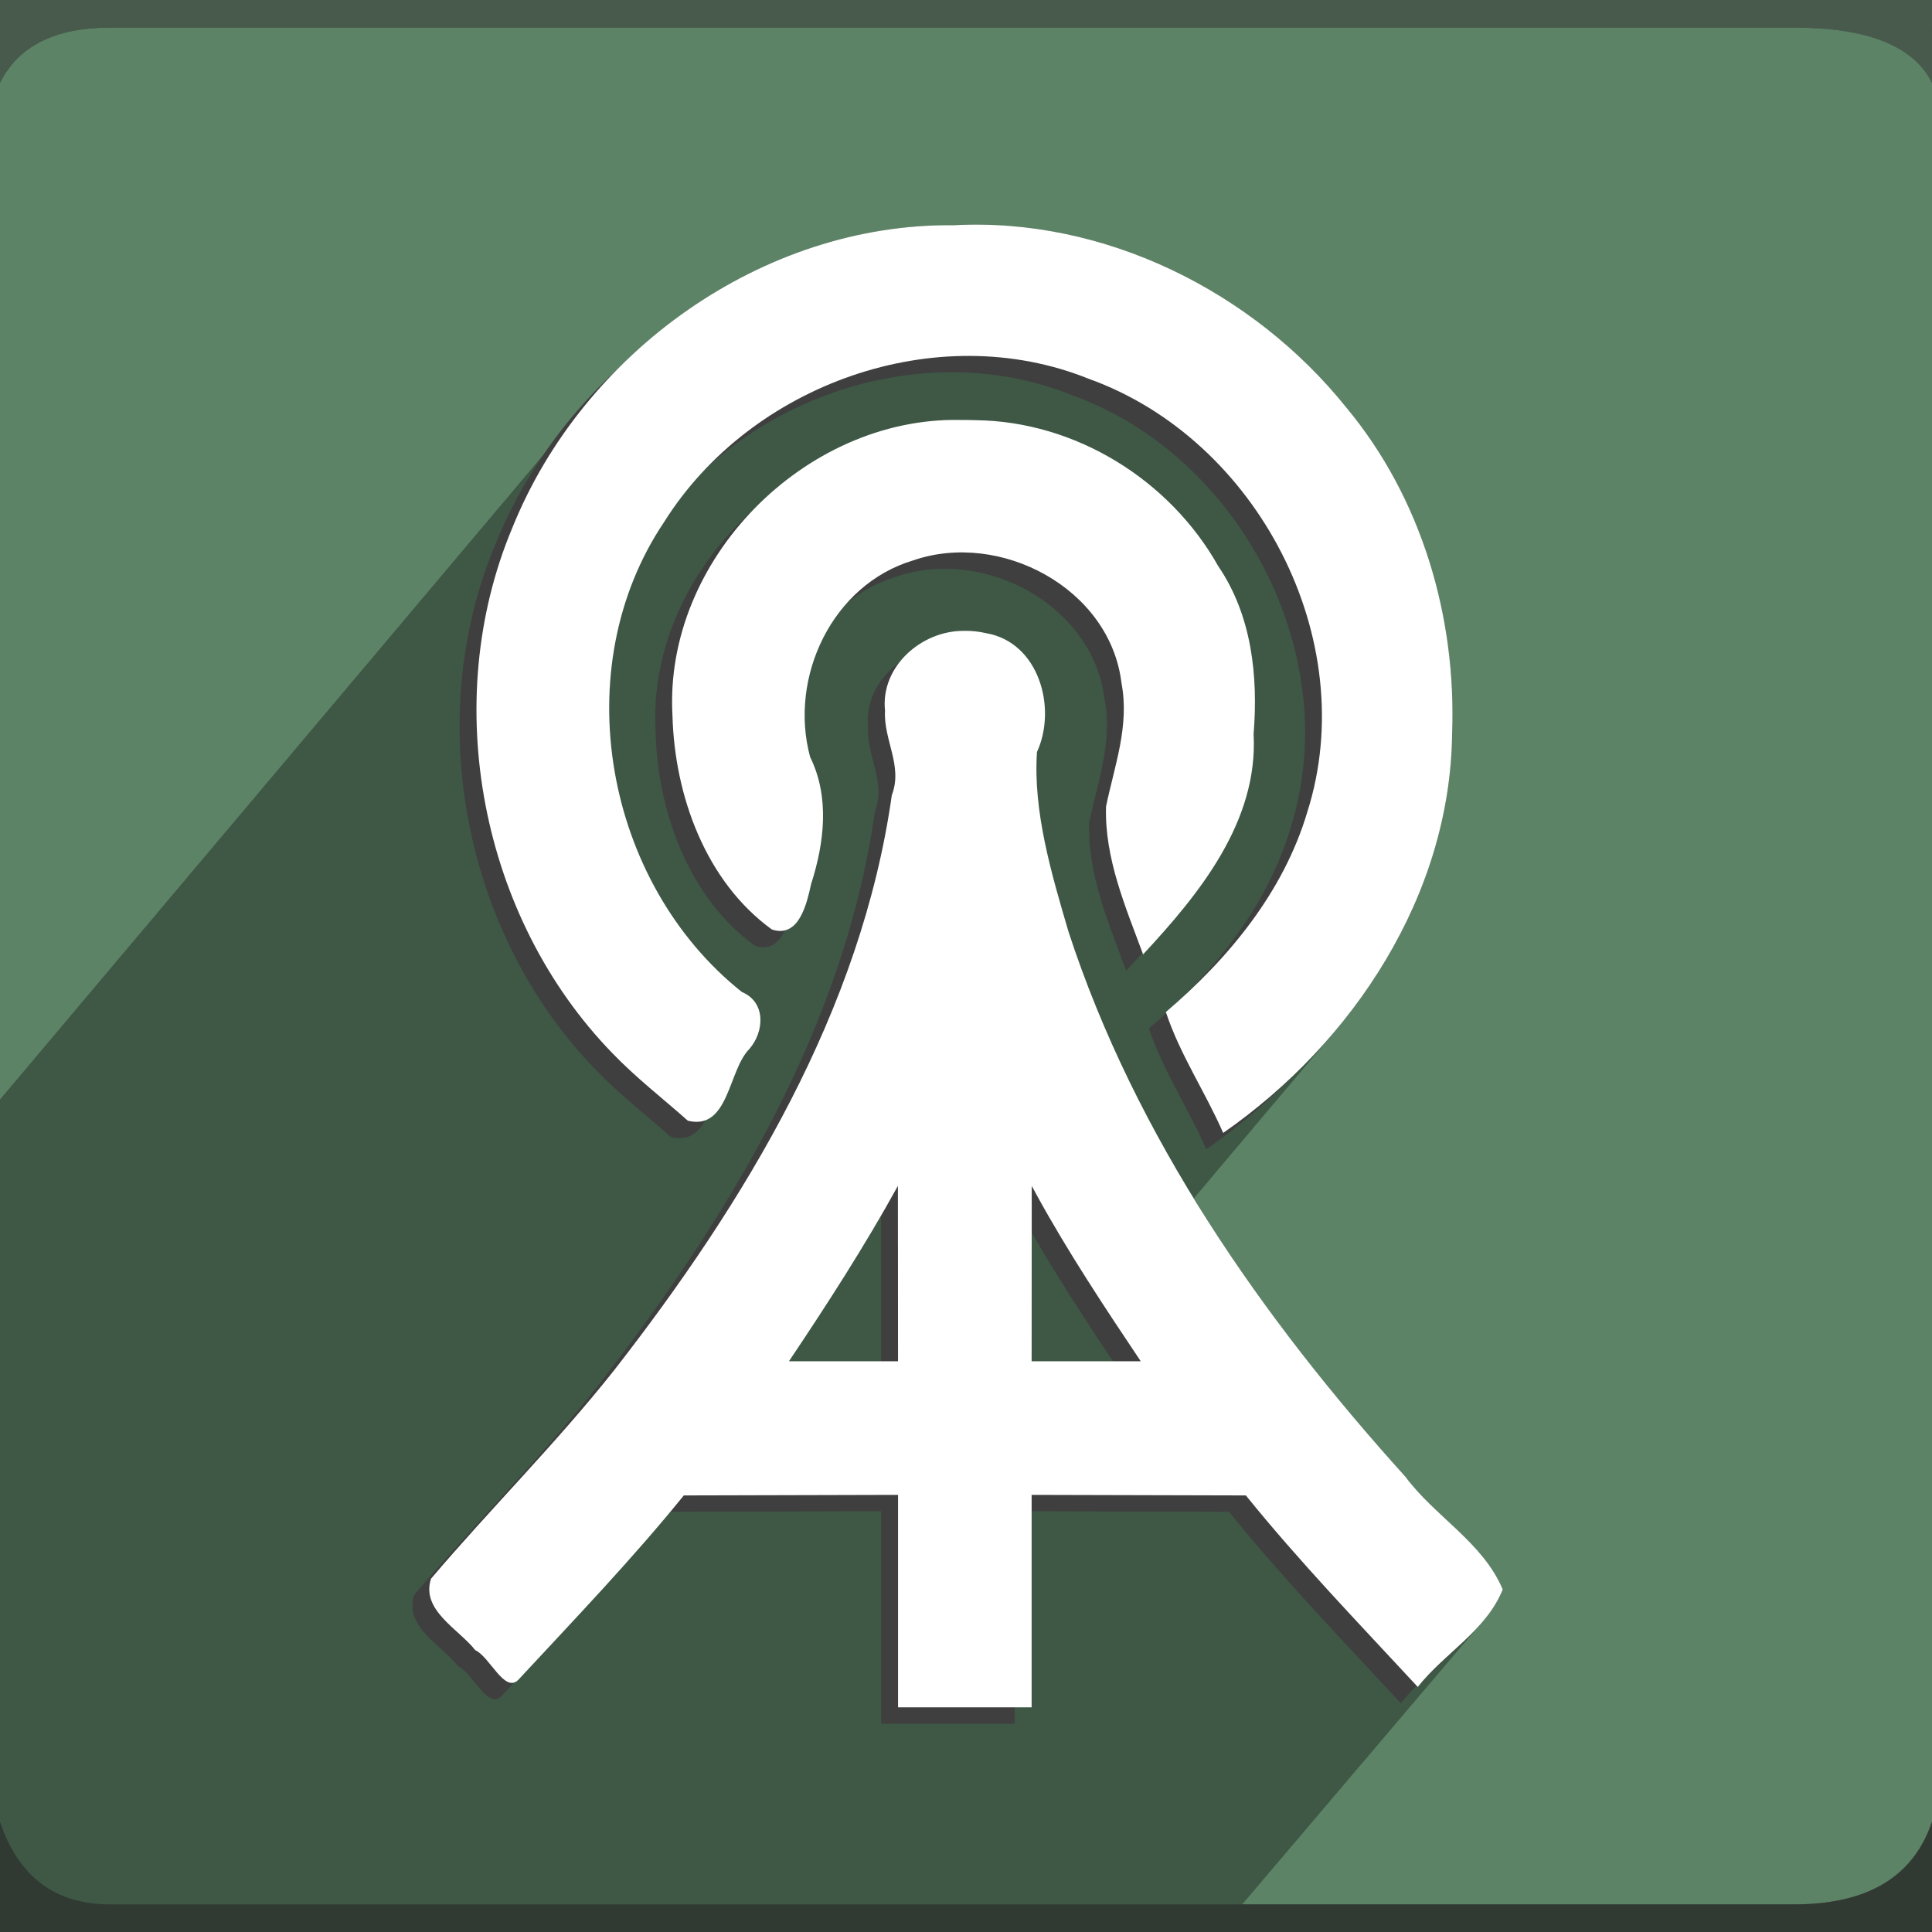 <?xml version="1.0" encoding="UTF-8" standalone="no"?>
<svg
   xmlns:dc="http://purl.org/dc/elements/1.1/"
   xmlns:cc="http://creativecommons.org/ns#"
   xmlns:rdf="http://www.w3.org/1999/02/22-rdf-syntax-ns#"
   xmlns:svg="http://www.w3.org/2000/svg"
   xmlns="http://www.w3.org/2000/svg"
   xmlns:xlink="http://www.w3.org/1999/xlink"
   xmlns:sodipodi="http://sodipodi.sourceforge.net/DTD/sodipodi-0.dtd"
   xmlns:inkscape="http://www.inkscape.org/namespaces/inkscape"
   inkscape:export-ydpi="192"
   inkscape:export-xdpi="192"
   inkscape:export-filename="/home/sardylan/develop/stationlog/station/station/static/description/icon.png"
   inkscape:version="0.92.3 (2405546, 2018-03-11)"
   sodipodi:docname="icon.svg"
   id="svg844"
   version="1.1"
   viewBox="0 0 70 70"
   height="70"
   width="70">
  <rect x="0" y="0" width="70" height="70" fill="#333333" stroke="none"/>
  <sodipodi:namedview
     inkscape:current-layer="svg844"
     inkscape:window-maximized="1"
     inkscape:window-y="0"
     inkscape:window-x="0"
     inkscape:cy="20.853017"
     inkscape:cx="-9.2493695"
     inkscape:zoom="8.0000004"
     showgrid="false"
     id="namedview846"
     inkscape:window-height="1009"
     inkscape:window-width="1920"
     inkscape:pageshadow="2"
     inkscape:pageopacity="0"
     guidetolerance="10"
     gridtolerance="10"
     objecttolerance="10"
     borderopacity="1"
     bordercolor="#666666"
     pagecolor="#ffffff" />
  <defs
     id="defs823">
    <path
       d="M4 0h61c4 0 5 1 5 5v60c0 4-1 5-5 5H4c-3 0-4-1-4-5V5c0-4 1-5 4-5z"
       id="a" />
    <linearGradient
       gradientUnits="userSpaceOnUse"
       y2="70"
       y1="0"
       x2="0"
       x1="70"
       id="c">
      <stop
         id="stop816"
         stop-color="#269396"
         offset="0%" />
      <stop
         id="stop818"
         stop-color="#218689"
         offset="100%" />
    </linearGradient>
    <path
       d="M26.971 49.017c0 2.879-2.4 5.212-5.36 5.212-2.961 0-5.361-2.333-5.361-5.212 0-2.878 2.4-5.211 5.36-5.211 2.961 0 5.361 2.333 5.361 5.211zm14.704 3.846c-.7-12.582-11.065-22.672-24.02-23.352-.764-.04-1.405.557-1.405 1.301v3.912c0 .685.543 1.26 1.246 1.304 9.361.592 16.864 7.87 17.475 16.99.046.683.637 1.211 1.341 1.211h4.024c.766 0 1.38-.623 1.339-1.366zm12.074.023c-.702-19.028-16.45-34.428-36.118-35.114-.755-.027-1.381.567-1.381 1.302v3.912c0 .702.572 1.273 1.293 1.302 16.003.638 28.848 13.128 29.504 28.684.03.701.617 1.257 1.339 1.257h4.023c.757 0 1.367-.608 1.34-1.343z"
       id="d" />
    <path
       d="M26.971 47.017c0 2.879-2.4 5.212-5.36 5.212-2.961 0-5.361-2.333-5.361-5.212 0-2.878 2.4-5.211 5.36-5.211 2.961 0 5.361 2.333 5.361 5.211zm14.704 3.846c-.7-12.582-11.065-22.672-24.02-23.352-.764-.04-1.405.557-1.405 1.301v3.912c0 .685.543 1.26 1.246 1.304 9.361.592 16.864 7.87 17.475 16.99.046.683.637 1.211 1.341 1.211h4.024c.766 0 1.38-.623 1.339-1.366zm12.074.023c-.702-19.028-16.45-34.428-36.118-35.114-.755-.027-1.381.567-1.381 1.302v3.912c0 .702.572 1.273 1.293 1.302 16.003.638 28.848 13.128 29.504 28.684.03.701.617 1.257 1.339 1.257h4.023c.757 0 1.367-.608 1.34-1.343z"
       id="e" />
    <mask
       id="b"
       fill="#fff">
      <use
         xlink:href="#a"
         id="use825" />
    </mask>
    <path
       id="icon-a"
       d="M4,5.35309892e-14 C36.416,9.87060235e-15 58.084,-3.97961823e-14 65,5.07020818e-14 C69,6.733808e-14 70,1 70,5 C70,43.049 70,62.424 70,65 C70,69 69,70 65,70 C61,70 9,70 4,70 C1,70 7.10542736e-15,69 7.10542736e-15,65 C7.25721566e-15,62.468 3.83358709e-14,41.801 3.60818146e-14,5 C-1.13686838e-13,1 1,5.75716207e-14 4,5.35309892e-14 Z" />
    <linearGradient
       gradientTransform="translate(61.618,44.365)"
       gradientUnits="userSpaceOnUse"
       id="icon-c"
       x1="70"
       x2="0"
       y1="0"
       y2="70">
      <stop
         offset="0%"
         stop-color="#269396"
         id="stop872" />
      <stop
         offset="100%"
         stop-color="#218689"
         id="stop874" />
    </linearGradient>
    <path
       id="icon-d"
       d="M35.5,22.75 C39.653,22.75 43.02,26.117 43.02,30.27 C43.02,34.422 39.653,37.789 35.5,37.789 C31.347,37.789 27.98,34.422 27.98,30.27 C27.98,26.117 31.347,22.75 35.5,22.75 Z M43.626,38.317 L40.762,37.601 C37.241,40.133 32.973,39.568 30.238,37.601 L27.374,38.317 C25.079,38.89 23.469,40.953 23.469,43.319 L23.469,47.672 C23.469,49.096 24.623,50.25 26.047,50.25 L44.953,50.25 C46.377,50.25 47.531,49.096 47.531,47.672 L47.531,43.319 C47.531,40.953 45.921,38.89 43.626,38.317 Z M50.396,39.651 C53.164,39.651 55.409,37.407 55.409,34.638 C55.409,31.869 53.164,29.625 50.396,29.625 C47.627,29.625 45.383,31.869 45.383,34.638 C45.383,37.407 47.627,39.651 50.396,39.651 Z M20.604,39.651 C23.373,39.651 25.617,37.407 25.617,34.638 C25.617,31.869 23.373,29.625 20.604,29.625 C17.836,29.625 15.591,31.869 15.591,34.638 C15.591,37.407 17.836,39.651 20.604,39.651 Z M22.323,47.672 L22.323,43.319 C22.323,42.134 22.652,41.013 23.233,40.053 C21.085,41.107 18.697,40.677 17.096,39.526 L15.187,40.003 C13.657,40.385 12.583,41.76 12.583,43.338 L12.583,46.24 C12.583,47.189 13.353,47.958 14.302,47.958 L22.335,47.958 C22.327,47.863 22.323,47.767 22.323,47.672 Z M55.813,40.003 L53.904,39.525 C51.904,40.964 49.543,40.903 47.76,40.042 C48.345,41.004 48.677,42.129 48.677,43.319 L48.677,47.672 C48.677,47.768 48.672,47.864 48.665,47.958 L56.698,47.958 C57.647,47.958 58.417,47.189 58.417,46.24 L58.417,43.338 C58.417,41.76 57.343,40.385 55.813,40.003 Z" />
    <path
       id="icon-e"
       d="M35.5,20.75 C39.653,20.75 43.02,24.117 43.02,28.27 C43.02,32.422 39.653,35.789 35.5,35.789 C31.347,35.789 27.98,32.422 27.98,28.27 C27.98,24.117 31.347,20.75 35.5,20.75 Z M43.626,36.317 L40.762,35.601 C37.241,38.133 32.973,37.568 30.238,35.601 L27.374,36.317 C25.079,36.89 23.469,38.953 23.469,41.319 L23.469,45.672 C23.469,47.096 24.623,48.25 26.047,48.25 L44.953,48.25 C46.377,48.25 47.531,47.096 47.531,45.672 L47.531,41.319 C47.531,38.953 45.921,36.89 43.626,36.317 Z M50.396,37.651 C53.164,37.651 55.409,35.407 55.409,32.638 C55.409,29.869 53.164,27.625 50.396,27.625 C47.627,27.625 45.383,29.869 45.383,32.638 C45.383,35.407 47.627,37.651 50.396,37.651 Z M20.604,37.651 C23.373,37.651 25.617,35.407 25.617,32.638 C25.617,29.869 23.373,27.625 20.604,27.625 C17.836,27.625 15.591,29.869 15.591,32.638 C15.591,35.407 17.836,37.651 20.604,37.651 Z M22.323,45.672 L22.323,41.319 C22.323,40.134 22.652,39.013 23.233,38.053 C21.085,39.107 18.697,38.677 17.096,37.526 L15.187,38.003 C13.657,38.385 12.583,39.76 12.583,41.338 L12.583,44.24 C12.583,45.189 13.353,45.958 14.302,45.958 L22.335,45.958 C22.327,45.863 22.323,45.767 22.323,45.672 Z M55.813,38.003 L53.904,37.525 C51.904,38.964 49.543,38.903 47.76,38.042 C48.345,39.004 48.677,40.129 48.677,41.319 L48.677,45.672 C48.677,45.768 48.672,45.864 48.665,45.958 L56.698,45.958 C57.647,45.958 58.417,45.189 58.417,44.24 L58.417,41.338 C58.417,39.76 57.343,38.385 55.813,38.003 Z" />
    <mask
       fill="#fff"
       id="icon-b">
      <use
         id="use881"
         xlink:href="#icon-a"
         x="0"
         y="0"
         width="100%"
         height="100%" />
    </mask>
    <clipPath
       clipPathUnits="userSpaceOnUse"
       id="clipPath2490">
      <path
         d="M 0,0 H 70 V 70 H 0 Z"
         id="path2492"
         style="fill:#5d8367;fill-opacity:1;fill-rule:evenodd"
         inkscape:connector-curvature="0" />
    </clipPath>
  </defs>
  <path
     style="fill:#5d8367;fill-rule:evenodd;fill-opacity:1"
     d="M 4 1 C 2 1 0.667 1.667 0 3 L 0 66 C 0.667 68 2 69 4 69 L 65 69 C 67.667 69 69.333 68 70 66 L 70 3 C 69.333 1.667 67.667 1 65 1 L 4 1 z "
     id="path828" />
  <path
     style="fill:#000000;stroke-width:0.233;opacity:0.331"
     clip-path="url(#clipPath2490)"
     d="M 35.57 8.141 C 35.23 8.136 34.89 8.144 34.549 8.162 C 32.386 8.138 30.263 8.579 28.289 9.391 C 27.499 9.715 26.733 10.1 25.998 10.537 C 25.63 10.756 25.271 10.988 24.92 11.232 C 24.92 11.232 24.918 11.234 24.918 11.234 C 24.916 11.235 24.916 11.237 24.914 11.238 C 24.356 11.627 23.824 12.054 23.312 12.504 C 23.182 12.619 23.045 12.727 22.918 12.846 C 22.917 12.847 22.915 12.848 22.914 12.85 C 22.603 13.139 22.302 13.439 22.012 13.75 C 22.012 13.75 22.01 13.752 22.01 13.752 C 22.01 13.752 22.008 13.754 22.008 13.754 C 22.004 13.758 22.002 13.762 21.998 13.766 C 21.995 13.769 21.993 13.772 21.99 13.775 C 21.986 13.78 21.983 13.785 21.979 13.789 C 21.974 13.794 21.97 13.8 21.965 13.805 L 21.963 13.807 L 21.961 13.809 C 21.686 14.105 21.418 14.409 21.164 14.723 C 21.164 14.723 21.164 14.725 21.164 14.725 C 21.163 14.726 21.161 14.727 21.16 14.729 C 21.159 14.73 21.159 14.731 21.158 14.732 C 21.156 14.736 21.153 14.739 21.15 14.742 L 21.148 14.744 L 21.146 14.746 C 21.143 14.751 21.139 14.755 21.135 14.76 C 21.13 14.765 21.125 14.77 21.121 14.775 C 21.114 14.785 21.105 14.793 21.098 14.803 C 21.093 14.809 21.089 14.815 21.084 14.82 C 21.078 14.828 21.071 14.836 21.064 14.844 C 21.058 14.852 21.048 14.861 21.041 14.869 C 21.03 14.883 21.019 14.896 21.008 14.91 C 20.996 14.925 20.983 14.94 20.971 14.955 C 20.966 14.961 20.96 14.967 20.955 14.973 C 20.945 14.985 20.934 14.997 20.924 15.01 C 20.909 15.028 20.895 15.046 20.881 15.064 C 20.873 15.074 20.863 15.082 20.855 15.092 C 20.84 15.111 20.822 15.129 20.807 15.148 C 20.793 15.165 20.779 15.181 20.766 15.197 C 20.748 15.219 20.729 15.24 20.711 15.262 C 20.696 15.28 20.681 15.298 20.666 15.316 C 20.651 15.335 20.634 15.352 20.619 15.371 C 20.603 15.391 20.587 15.411 20.57 15.432 C 20.553 15.453 20.533 15.473 20.516 15.494 C 20.498 15.515 20.48 15.535 20.463 15.557 C 20.436 15.59 20.408 15.623 20.381 15.656 C 20.366 15.675 20.349 15.692 20.334 15.711 C 20.31 15.741 20.284 15.769 20.26 15.799 C 20.243 15.819 20.226 15.839 20.209 15.859 C 20.182 15.892 20.154 15.924 20.127 15.957 C 20.105 15.984 20.082 16.01 20.061 16.037 C 20.036 16.067 20.01 16.095 19.986 16.125 C 19.963 16.154 19.937 16.18 19.914 16.209 C 19.881 16.25 19.846 16.289 19.812 16.33 C 19.794 16.352 19.776 16.374 19.758 16.396 C 19.724 16.438 19.688 16.476 19.654 16.518 C 19.635 16.542 19.611 16.566 19.592 16.59 C 19.552 16.639 19.51 16.687 19.471 16.736 C 19.449 16.762 19.425 16.786 19.404 16.812 C 19.367 16.858 19.328 16.902 19.291 16.947 C 19.263 16.981 19.235 17.015 19.207 17.049 C 19.176 17.086 19.144 17.122 19.113 17.16 C 19.077 17.204 19.039 17.245 19.004 17.289 C 18.97 17.33 18.935 17.369 18.902 17.41 C 18.864 17.456 18.824 17.5 18.787 17.547 C 18.752 17.589 18.716 17.631 18.682 17.674 C 18.65 17.712 18.615 17.748 18.584 17.787 C 18.544 17.836 18.502 17.883 18.463 17.932 C 18.422 17.981 18.38 18.03 18.34 18.08 C 18.306 18.121 18.27 18.16 18.236 18.201 C 18.197 18.249 18.154 18.294 18.115 18.342 C 18.071 18.395 18.026 18.446 17.982 18.5 C 17.942 18.549 17.901 18.596 17.861 18.645 C 17.816 18.7 17.769 18.753 17.725 18.809 C 17.687 18.855 17.647 18.899 17.609 18.945 C 17.563 19.001 17.514 19.055 17.469 19.111 C 17.424 19.165 17.378 19.217 17.334 19.271 C 17.286 19.329 17.236 19.385 17.189 19.443 C 17.148 19.493 17.105 19.541 17.064 19.592 C 17.014 19.652 16.961 19.71 16.912 19.771 C 16.865 19.829 16.816 19.884 16.77 19.941 C 16.721 20 16.671 20.056 16.623 20.115 C 16.575 20.173 16.524 20.228 16.477 20.287 C 16.424 20.351 16.37 20.412 16.318 20.477 C 16.268 20.538 16.216 20.597 16.166 20.658 C 16.111 20.724 16.054 20.788 16 20.855 C 15.956 20.909 15.909 20.961 15.865 21.016 C 15.806 21.088 15.742 21.156 15.684 21.229 C 15.63 21.293 15.574 21.356 15.521 21.422 C 15.467 21.488 15.409 21.552 15.355 21.619 C 15.302 21.684 15.246 21.745 15.193 21.811 C 15.132 21.885 15.068 21.956 15.008 22.031 C 14.952 22.099 14.895 22.164 14.84 22.232 C 14.787 22.296 14.73 22.357 14.678 22.422 C 14.611 22.502 14.542 22.581 14.477 22.662 C 14.422 22.728 14.364 22.792 14.311 22.859 C 14.248 22.935 14.183 23.008 14.121 23.084 C 14.059 23.158 13.994 23.229 13.934 23.305 C 13.873 23.377 13.811 23.448 13.752 23.521 C 13.685 23.602 13.616 23.68 13.551 23.762 C 13.488 23.838 13.423 23.911 13.361 23.988 C 13.302 24.06 13.238 24.128 13.18 24.201 C 13.11 24.285 13.037 24.366 12.969 24.451 C 12.904 24.529 12.835 24.604 12.771 24.684 C 12.702 24.767 12.631 24.849 12.562 24.934 C 12.495 25.015 12.425 25.094 12.359 25.176 C 12.291 25.258 12.219 25.337 12.152 25.42 C 12.084 25.502 12.014 25.581 11.947 25.664 C 11.877 25.749 11.803 25.83 11.734 25.916 C 11.661 26.004 11.584 26.09 11.512 26.18 C 11.44 26.266 11.365 26.35 11.295 26.438 C 11.223 26.523 11.148 26.606 11.078 26.693 C 11.005 26.781 10.929 26.866 10.857 26.955 C 10.78 27.048 10.701 27.138 10.625 27.232 C 10.55 27.322 10.473 27.409 10.4 27.5 C 10.326 27.589 10.248 27.675 10.176 27.766 C 10.099 27.858 10.019 27.947 9.943 28.041 C 9.864 28.137 9.781 28.229 9.703 28.326 C 9.625 28.42 9.543 28.51 9.467 28.605 C 9.389 28.699 9.308 28.79 9.232 28.885 C 9.153 28.98 9.07 29.073 8.992 29.17 C 8.912 29.266 8.828 29.359 8.75 29.457 C 8.665 29.558 8.577 29.657 8.494 29.76 C 8.413 29.857 8.329 29.952 8.25 30.051 C 8.165 30.152 8.076 30.249 7.994 30.352 C 7.908 30.454 7.82 30.555 7.736 30.66 C 7.657 30.755 7.574 30.848 7.496 30.945 C 7.406 31.053 7.312 31.156 7.225 31.266 C 7.14 31.367 7.051 31.465 6.969 31.568 C 6.881 31.673 6.791 31.776 6.705 31.883 C 6.614 31.991 6.52 32.097 6.432 32.207 C 6.347 32.308 6.258 32.407 6.176 32.51 C 6.079 32.625 5.979 32.738 5.885 32.855 C 5.798 32.959 5.709 33.061 5.625 33.166 C 5.532 33.277 5.434 33.385 5.344 33.498 C 5.256 33.602 5.165 33.704 5.08 33.811 C 4.982 33.926 4.882 34.04 4.787 34.158 C 4.69 34.273 4.59 34.386 4.496 34.504 C 4.409 34.607 4.319 34.707 4.234 34.812 C 4.131 34.935 4.026 35.055 3.926 35.18 C 3.831 35.292 3.734 35.401 3.643 35.516 C 3.544 35.632 3.443 35.746 3.348 35.865 C 3.25 35.981 3.149 36.095 3.055 36.213 C 2.954 36.333 2.85 36.45 2.752 36.572 C 2.653 36.689 2.553 36.804 2.457 36.924 C 2.355 37.045 2.249 37.163 2.15 37.287 C 2.052 37.404 1.951 37.518 1.855 37.637 C 1.749 37.763 1.64 37.887 1.537 38.016 C 1.438 38.134 1.335 38.249 1.238 38.369 C 1.128 38.5 1.015 38.628 0.908 38.762 C 0.808 38.88 0.704 38.996 0.607 39.117 C 0.503 39.241 0.396 39.362 0.295 39.488 C 0.185 39.618 0.071 39.746 -0.035 39.879 C -0.139 40.002 -0.245 40.122 -0.346 40.248 C -0.46 40.383 -0.576 40.515 -0.686 40.652 C -0.79 40.776 -0.899 40.897 -1 41.023 C -1.11 41.153 -1.222 41.281 -1.328 41.414 C -1.441 41.547 -1.557 41.676 -1.666 41.812 C -1.777 41.944 -1.891 42.073 -1.998 42.207 C -2.111 42.34 -2.227 42.471 -2.336 42.607 C -2.452 42.744 -2.57 42.879 -2.682 43.02 C -2.794 43.152 -2.909 43.282 -3.018 43.418 C -3.131 43.552 -3.248 43.685 -3.357 43.822 C -3.473 43.958 -3.59 44.091 -3.701 44.23 C -3.817 44.366 -3.936 44.499 -4.047 44.639 C -4.169 44.783 -4.294 44.924 -4.412 45.072 C -4.528 45.209 -4.646 45.343 -4.758 45.482 C -4.875 45.62 -4.995 45.755 -5.107 45.896 C -5.232 46.043 -5.359 46.188 -5.479 46.338 C -5.596 46.476 -5.715 46.611 -5.828 46.752 C -5.956 46.902 -6.086 47.051 -6.209 47.205 C -6.322 47.338 -6.438 47.469 -6.547 47.605 C -6.678 47.759 -6.812 47.91 -6.938 48.068 C -7.056 48.208 -7.178 48.345 -7.293 48.488 C -7.42 48.638 -7.549 48.786 -7.672 48.939 C -7.802 49.092 -7.934 49.242 -8.059 49.398 C -8.181 49.542 -8.306 49.683 -8.424 49.83 C -8.55 49.978 -8.678 50.124 -8.799 50.275 C -8.935 50.435 -9.072 50.594 -9.203 50.758 C -9.327 50.904 -9.455 51.047 -9.574 51.197 C -9.699 51.344 -9.827 51.488 -9.947 51.639 C -10.085 51.8 -10.225 51.959 -10.357 52.125 C -10.485 52.275 -10.615 52.424 -10.738 52.578 C -10.872 52.735 -11.008 52.889 -11.137 53.051 C -11.269 53.205 -11.403 53.357 -11.529 53.516 C -11.669 53.679 -11.811 53.841 -11.945 54.01 C -12.075 54.162 -12.207 54.311 -12.332 54.467 C -12.471 54.63 -12.613 54.789 -12.746 54.957 C -12.882 55.116 -13.02 55.274 -13.15 55.438 C -13.285 55.595 -13.422 55.75 -13.551 55.912 C -13.695 56.08 -13.841 56.247 -13.979 56.42 C -14.115 56.58 -14.254 56.738 -14.385 56.902 C -14.522 57.062 -14.66 57.22 -14.791 57.385 C -14.938 57.556 -15.086 57.726 -15.227 57.902 C -15.363 58.062 -15.502 58.219 -15.633 58.383 C -15.775 58.548 -15.919 58.712 -16.055 58.883 C -16.201 59.053 -16.348 59.223 -16.488 59.398 C -16.636 59.57 -16.785 59.741 -16.926 59.918 C -17.067 60.082 -17.209 60.245 -17.344 60.414 C -17.489 60.583 -17.635 60.75 -17.773 60.924 C -17.924 61.098 -18.075 61.271 -18.219 61.451 C -18.367 61.624 -18.516 61.796 -18.658 61.975 C -18.804 62.145 -18.952 62.313 -19.092 62.488 C -19.242 62.663 -19.394 62.836 -19.537 63.016 C -19.689 63.192 -19.842 63.367 -19.986 63.549 C -20.139 63.726 -20.292 63.901 -20.438 64.084 C -20.587 64.258 -20.738 64.428 -20.881 64.607 C -21.034 64.786 -21.188 64.964 -21.334 65.148 C -21.489 65.329 -21.647 65.507 -21.795 65.693 C -21.949 65.872 -22.103 66.05 -22.25 66.234 C -22.404 66.413 -22.56 66.591 -22.707 66.775 C -22.862 66.955 -23.018 67.134 -23.166 67.32 C -23.324 67.504 -23.484 67.686 -23.635 67.875 C -23.796 68.062 -23.956 68.248 -24.109 68.441 C -24.265 68.622 -24.422 68.8 -24.57 68.986 C -24.734 69.176 -24.899 69.364 -25.055 69.561 C -25.212 69.743 -25.37 69.925 -25.52 70.113 C -25.68 70.298 -25.84 70.482 -25.992 70.674 C -26.16 70.868 -26.329 71.061 -26.488 71.262 C -26.647 71.445 -26.806 71.628 -26.957 71.818 C -27.12 72.006 -27.283 72.194 -27.438 72.389 C -28.691 73.836 -29.722 75.474 -30.438 77.25 C -33.085 83.566 -31.582 91.37 -26.811 96.279 L -26.809 96.279 C -25.958 97.165 -24.98 97.92 -24.074 98.725 C -23.42 98.883 -23.065 98.541 -22.801 98.053 C -22.599 97.929 -22.447 97.72 -22.316 97.479 C -22.114 97.354 -21.963 97.146 -21.832 96.904 C -21.632 96.78 -21.481 96.574 -21.352 96.334 C -21.154 96.211 -21.004 96.008 -20.875 95.771 C -20.677 95.648 -20.527 95.444 -20.398 95.207 C -20.202 95.084 -20.054 94.881 -19.926 94.646 C -19.73 94.524 -19.583 94.322 -19.455 94.088 C -19.261 93.966 -19.113 93.767 -18.986 93.535 C -18.794 93.413 -18.648 93.213 -18.521 92.982 C -18.33 92.861 -18.185 92.663 -18.059 92.434 C -18.032 92.417 -18.006 92.401 -17.98 92.381 C -19.49 96.947 -21.953 101.19 -24.764 105.109 C -24.841 105.199 -24.922 105.285 -24.998 105.375 C -25.001 105.383 -24.996 105.389 -24.998 105.396 C -25.145 105.566 -25.298 105.731 -25.443 105.902 C -25.446 105.91 -25.442 105.916 -25.443 105.924 C -25.592 106.094 -25.745 106.262 -25.891 106.434 C -25.893 106.442 -25.889 106.447 -25.891 106.455 C -26.04 106.626 -26.193 106.794 -26.34 106.967 C -26.342 106.975 -26.338 106.981 -26.34 106.988 C -26.49 107.161 -26.645 107.33 -26.793 107.504 C -26.796 107.512 -26.792 107.518 -26.793 107.525 C -26.944 107.699 -27.1 107.868 -27.248 108.043 C -27.251 108.052 -27.247 108.058 -27.248 108.066 C -27.399 108.24 -27.556 108.411 -27.705 108.586 C -27.708 108.594 -27.704 108.6 -27.705 108.607 C -27.857 108.782 -28.014 108.954 -28.164 109.131 C -28.167 109.139 -28.163 109.146 -28.164 109.154 C -28.317 109.33 -28.476 109.502 -28.627 109.68 C -28.63 109.688 -28.626 109.695 -28.627 109.703 C -28.78 109.879 -28.939 110.053 -29.09 110.23 C -29.092 110.237 -29.085 110.24 -29.086 110.246 C -29.242 110.426 -29.403 110.602 -29.557 110.783 C -29.559 110.789 -29.552 110.793 -29.553 110.799 C -29.71 110.98 -29.872 111.157 -30.027 111.34 C -30.03 111.347 -30.021 111.351 -30.021 111.357 C -30.179 111.539 -30.343 111.717 -30.498 111.9 C -30.5 111.908 -30.492 111.911 -30.492 111.918 C -30.651 112.1 -30.816 112.279 -30.973 112.463 C -30.975 112.469 -30.967 112.473 -30.967 112.479 C -31.127 112.662 -31.292 112.842 -31.449 113.027 C -31.451 113.034 -31.444 113.039 -31.443 113.045 C -31.604 113.229 -31.77 113.41 -31.928 113.596 C -31.93 113.602 -31.921 113.604 -31.92 113.609 C -32.082 113.796 -32.25 113.98 -32.41 114.168 C -32.412 114.173 -32.404 114.175 -32.402 114.18 C -32.565 114.367 -32.734 114.551 -32.895 114.74 C -32.897 114.747 -32.891 114.751 -32.887 114.756 C -33.05 114.944 -33.22 115.129 -33.381 115.318 C -33.757 116.465 -32.367 117.149 -31.779 117.908 L -31.777 117.908 C -31.252 118.139 -30.712 119.498 -30.211 118.977 L -30.211 118.975 C -28.51 117.141 -26.787 115.326 -25.164 113.422 C -24.995 113.228 -24.833 113.028 -24.666 112.832 C -24.514 112.658 -24.369 112.477 -24.219 112.301 C -21.632 112.294 -19.045 112.288 -16.459 112.281 L -16.459 112.283 L -16.459 119.979 L -11.619 119.979 L -11.619 119.402 L -11.133 119.402 L -11.133 119.324 L -11.133 118.828 L -10.648 118.828 L -10.648 118.676 L -10.648 118.258 L -10.168 118.258 L -10.168 118.029 L -10.168 117.689 L -9.689 117.689 L -9.689 117.385 L -9.689 117.123 L -9.213 117.123 L -9.213 116.744 L -9.213 116.562 L -8.738 116.562 L -8.738 116.107 L -8.738 116.002 L -8.266 116.002 L -8.266 115.475 L -8.266 115.445 L -7.797 115.445 L -7.797 114.891 L -7.33 114.891 L -7.33 114.34 L -6.865 114.34 L -6.865 113.793 L -6.402 113.793 L -6.402 113.248 L -5.943 113.248 L -5.943 112.705 L -5.486 112.705 L -5.486 112.297 C -4.943 112.298 -4.4 112.299 -3.857 112.301 L -3.857 112.303 C -1.904 114.722 0.26 116.959 2.371 119.238 C 3.158 118.243 4.294 117.517 5.02 116.477 C 5.193 116.288 5.366 116.099 5.512 115.889 C 5.682 115.704 5.852 115.518 5.996 115.312 C 6.169 115.126 6.34 114.938 6.484 114.73 C 6.657 114.544 6.828 114.356 6.973 114.148 C 7.141 113.966 7.308 113.783 7.449 113.58 C 7.618 113.397 7.786 113.213 7.928 113.01 C 8.095 112.829 8.262 112.647 8.402 112.445 C 8.572 112.263 8.739 112.077 8.881 111.873 C 9.049 111.692 9.216 111.511 9.355 111.309 C 9.518 111.133 9.68 110.956 9.816 110.76 C 9.984 110.58 10.148 110.398 10.287 110.197 C 10.451 110.021 10.613 109.844 10.75 109.646 C 10.914 109.471 11.075 109.292 11.211 109.096 C 11.376 108.919 11.539 108.741 11.676 108.543 C 11.836 108.371 11.995 108.197 12.129 108.004 C 12.292 107.829 12.453 107.653 12.588 107.457 C 12.747 107.286 12.903 107.113 13.035 106.922 C 13.195 106.75 13.354 106.577 13.486 106.385 C 13.646 106.214 13.804 106.041 13.936 105.85 C 14.093 105.681 14.249 105.512 14.379 105.322 C 14.537 105.153 14.694 104.982 14.824 104.791 C 14.977 104.627 15.129 104.461 15.256 104.277 C 15.414 104.109 15.569 103.939 15.699 103.75 C 15.856 103.583 16.01 103.413 16.139 103.225 C 16.292 103.061 16.444 102.896 16.57 102.711 C 16.721 102.551 16.868 102.389 16.992 102.209 C 17.148 102.044 17.3 101.876 17.428 101.689 C 17.579 101.528 17.728 101.366 17.852 101.184 C 18.002 101.024 18.15 100.862 18.273 100.682 C 18.423 100.523 18.569 100.361 18.691 100.182 C 18.841 100.023 18.989 99.862 19.111 99.682 C 19.261 99.523 19.408 99.363 19.529 99.184 C 19.674 99.03 19.817 98.875 19.936 98.701 C 20.084 98.544 20.229 98.383 20.35 98.205 C 20.495 98.051 20.639 97.896 20.758 97.721 C 20.902 97.569 21.043 97.414 21.16 97.242 C 21.305 97.09 21.445 96.933 21.562 96.76 C 21.707 96.608 21.848 96.454 21.965 96.281 C 22.109 96.13 22.249 95.976 22.365 95.803 C 22.507 95.653 22.647 95.503 22.762 95.332 C 22.902 95.185 23.039 95.035 23.152 94.867 C 23.291 94.721 23.427 94.573 23.539 94.406 C 23.679 94.26 23.815 94.11 23.928 93.943 C 24.068 93.796 24.205 93.647 24.318 93.479 C 24.456 93.334 24.59 93.187 24.701 93.021 C 24.838 92.878 24.972 92.731 25.082 92.566 C 25.218 92.425 25.348 92.281 25.457 92.119 C 25.594 91.977 25.727 91.832 25.836 91.668 C 25.972 91.526 26.104 91.382 26.213 91.219 C 26.347 91.079 26.477 90.938 26.584 90.777 C 26.716 90.639 26.846 90.498 26.951 90.34 C 27.082 90.203 27.21 90.063 27.314 89.906 C 27.43 89.786 27.535 89.658 27.631 89.523 C 27.762 89.391 27.881 89.248 27.988 89.098 C 28.123 88.963 28.245 88.817 28.354 88.662 C 28.483 88.532 28.6 88.391 28.705 88.242 C 28.837 88.11 28.956 87.969 29.062 87.818 C 29.193 87.687 29.312 87.545 29.418 87.395 C 29.545 87.267 29.661 87.129 29.764 86.982 C 29.892 86.854 30.008 86.716 30.111 86.568 C 30.239 86.441 30.352 86.304 30.455 86.158 C 30.581 86.033 30.695 85.898 30.797 85.754 C 30.924 85.627 31.037 85.489 31.139 85.344 C 31.262 85.221 31.372 85.088 31.471 84.947 C 31.595 84.823 31.707 84.689 31.807 84.547 C 31.929 84.426 32.039 84.296 32.137 84.156 C 32.199 84.095 32.258 84.032 32.314 83.967 C 32.316 83.965 32.317 83.963 32.318 83.961 C 32.369 83.902 32.414 83.839 32.459 83.775 C 32.526 83.702 32.599 83.633 32.66 83.555 C 32.704 83.503 32.744 83.448 32.783 83.393 C 32.854 83.316 32.929 83.242 32.992 83.16 C 33.032 83.114 33.066 83.065 33.102 83.016 C 33.181 82.93 33.264 82.847 33.334 82.754 C 33.362 82.72 33.388 82.684 33.414 82.648 C 33.503 82.552 33.594 82.458 33.672 82.354 C 33.692 82.329 33.708 82.302 33.727 82.277 C 33.82 82.177 33.915 82.077 33.996 81.967 C 34.01 81.949 34.023 81.93 34.037 81.912 C 34.138 81.804 34.24 81.697 34.326 81.578 C 34.332 81.57 34.338 81.562 34.344 81.555 C 34.348 81.549 34.351 81.543 34.355 81.537 C 34.462 81.423 34.568 81.308 34.658 81.182 C 34.772 81.06 34.885 80.938 34.98 80.803 C 35.087 80.687 35.193 80.571 35.283 80.443 C 35.392 80.326 35.501 80.208 35.594 80.078 C 35.699 79.964 35.805 79.851 35.895 79.725 C 36.001 79.609 36.108 79.493 36.199 79.365 C 36.302 79.254 36.404 79.142 36.492 79.02 C 36.594 78.908 36.697 78.798 36.785 78.676 C 36.891 78.561 36.997 78.447 37.088 78.32 C 37.189 78.21 37.29 78.1 37.377 77.979 C 37.475 77.871 37.575 77.764 37.66 77.646 C 37.759 77.538 37.859 77.429 37.945 77.311 C 38.046 77.2 38.147 77.089 38.234 76.969 C 38.331 76.862 38.43 76.758 38.514 76.643 C 38.611 76.535 38.71 76.428 38.795 76.311 C 38.89 76.205 38.985 76.101 39.068 75.986 C 39.162 75.882 39.258 75.781 39.34 75.668 C 39.433 75.565 39.528 75.463 39.609 75.352 C 39.702 75.248 39.797 75.147 39.879 75.035 C 39.972 74.931 40.068 74.828 40.15 74.715 C 40.237 74.617 40.327 74.521 40.404 74.416 C 40.494 74.315 40.586 74.216 40.666 74.107 C 40.754 74.008 40.845 73.911 40.924 73.805 C 41.013 73.704 41.104 73.606 41.184 73.498 C 41.269 73.401 41.357 73.307 41.434 73.203 C 41.519 73.106 41.607 73.012 41.684 72.908 C 41.767 72.814 41.853 72.722 41.928 72.621 C 42.012 72.526 42.1 72.432 42.176 72.33 C 42.26 72.235 42.347 72.143 42.422 72.041 C 42.504 71.948 42.589 71.857 42.662 71.758 C 42.741 71.668 42.821 71.58 42.893 71.484 C 42.974 71.392 43.06 71.304 43.133 71.205 C 43.213 71.113 43.297 71.024 43.369 70.926 C 43.445 70.839 43.523 70.754 43.592 70.662 C 43.67 70.573 43.751 70.486 43.822 70.391 C 43.898 70.304 43.977 70.221 44.045 70.129 C 44.082 70.086 44.117 70.042 44.154 70 L 0 70 L 0 66 C 0.667 68 2 69 4 69 L 45.004 69 C 45.047 68.951 45.092 68.904 45.131 68.852 C 45.202 68.769 45.277 68.69 45.342 68.604 C 45.412 68.523 45.485 68.445 45.549 68.359 C 45.616 68.281 45.688 68.206 45.75 68.123 C 45.82 68.042 45.893 67.964 45.957 67.879 C 46.024 67.801 46.095 67.726 46.156 67.645 C 46.22 67.57 46.288 67.498 46.348 67.42 C 46.413 67.344 46.483 67.271 46.543 67.191 C 46.609 67.114 46.679 67.039 46.74 66.957 C 46.802 66.885 46.869 66.816 46.926 66.74 C 46.989 66.667 47.055 66.596 47.113 66.52 C 47.173 66.45 47.235 66.382 47.291 66.309 C 47.354 66.234 47.422 66.164 47.48 66.086 C 47.54 66.016 47.603 65.95 47.658 65.877 C 47.716 65.809 47.778 65.743 47.832 65.672 C 47.889 65.605 47.951 65.541 48.004 65.471 C 48.064 65.4 48.128 65.332 48.184 65.258 C 48.235 65.196 48.291 65.138 48.34 65.074 C 48.397 65.007 48.458 64.943 48.512 64.873 C 48.567 64.808 48.626 64.746 48.678 64.678 C 48.732 64.614 48.789 64.553 48.84 64.486 C 48.891 64.426 48.944 64.367 48.992 64.305 C 49.045 64.243 49.101 64.184 49.15 64.119 C 49.202 64.058 49.258 64.001 49.307 63.938 C 49.355 63.88 49.408 63.825 49.453 63.766 C 49.503 63.707 49.557 63.651 49.604 63.59 C 49.654 63.53 49.708 63.472 49.756 63.41 C 49.8 63.358 49.847 63.308 49.889 63.254 C 49.937 63.196 49.989 63.14 50.035 63.08 C 50.08 63.027 50.128 62.977 50.17 62.922 C 50.217 62.866 50.268 62.812 50.312 62.754 C 50.355 62.703 50.401 62.656 50.441 62.604 C 50.485 62.551 50.531 62.501 50.572 62.447 C 50.613 62.399 50.657 62.353 50.695 62.303 C 50.739 62.25 50.787 62.201 50.828 62.146 C 50.867 62.099 50.91 62.054 50.947 62.006 C 50.985 61.96 51.026 61.918 51.062 61.871 C 51.103 61.822 51.148 61.775 51.188 61.725 C 51.224 61.681 51.264 61.639 51.299 61.594 C 51.336 61.549 51.376 61.505 51.412 61.459 C 51.45 61.413 51.491 61.369 51.527 61.322 C 51.56 61.283 51.596 61.247 51.627 61.207 C 51.663 61.163 51.702 61.121 51.736 61.076 C 51.767 61.039 51.802 61.005 51.832 60.967 C 51.867 60.925 51.904 60.885 51.938 60.842 C 51.969 60.803 52.004 60.766 52.035 60.727 C 52.065 60.69 52.098 60.656 52.127 60.619 C 52.159 60.58 52.195 60.542 52.227 60.502 C 52.255 60.468 52.285 60.435 52.312 60.4 C 52.339 60.368 52.369 60.338 52.395 60.305 C 52.424 60.268 52.458 60.234 52.486 60.197 C 52.513 60.164 52.542 60.133 52.568 60.1 C 52.591 60.072 52.617 60.046 52.639 60.018 C 52.668 59.982 52.699 59.948 52.727 59.912 C 52.748 59.886 52.772 59.862 52.793 59.836 C 52.819 59.804 52.846 59.774 52.871 59.742 C 52.892 59.717 52.915 59.694 52.936 59.668 C 52.958 59.64 52.982 59.614 53.004 59.586 C 53.023 59.562 53.046 59.541 53.064 59.518 C 53.087 59.49 53.111 59.465 53.133 59.438 C 53.151 59.415 53.17 59.394 53.188 59.371 C 53.206 59.348 53.226 59.328 53.244 59.305 C 53.262 59.282 53.283 59.263 53.301 59.24 C 53.316 59.221 53.333 59.203 53.348 59.184 C 53.364 59.164 53.383 59.145 53.398 59.125 C 53.414 59.106 53.432 59.088 53.447 59.068 C 53.462 59.05 53.478 59.034 53.492 59.016 C 53.505 58.999 53.52 58.984 53.533 58.967 C 53.544 58.953 53.557 58.94 53.568 58.926 C 53.58 58.911 53.594 58.898 53.605 58.883 C 53.617 58.869 53.63 58.856 53.641 58.842 C 53.651 58.829 53.662 58.816 53.672 58.803 C 53.68 58.793 53.69 58.785 53.697 58.775 C 53.708 58.762 53.72 58.75 53.73 58.736 C 53.736 58.729 53.742 58.72 53.748 58.713 C 53.75 58.711 53.752 58.709 53.754 58.707 C 53.757 58.703 53.761 58.701 53.764 58.697 L 53.766 58.695 C 53.774 58.685 53.783 58.675 53.791 58.664 C 53.794 58.66 53.798 58.656 53.801 58.652 C 53.806 58.646 53.813 58.641 53.818 58.635 C 53.822 58.63 53.826 58.624 53.83 58.619 C 53.831 58.618 53.833 58.617 53.834 58.615 C 53.835 58.614 53.837 58.611 53.838 58.609 L 53.84 58.607 C 53.841 58.606 53.843 58.605 53.844 58.604 C 53.844 58.604 53.846 58.602 53.846 58.602 C 53.918 58.51 53.979 58.411 54.045 58.314 C 54.074 58.272 54.107 58.231 54.135 58.188 C 54.148 58.167 54.163 58.148 54.176 58.127 C 54.177 58.126 54.177 58.124 54.178 58.123 C 54.178 58.123 54.18 58.121 54.18 58.121 C 54.18 58.121 54.18 58.119 54.18 58.119 C 54.28 57.953 54.37 57.777 54.445 57.592 C 54.445 57.592 54.447 57.59 54.447 57.59 C 54.179 56.951 53.765 56.422 53.299 55.932 C 52.832 55.441 52.311 54.991 51.822 54.514 C 51.497 54.196 51.186 53.867 50.918 53.506 C 50.918 53.506 50.918 53.504 50.918 53.504 C 50.267 52.784 49.626 52.051 48.998 51.307 C 48.998 51.307 48.998 51.305 48.998 51.305 C 47.114 49.07 45.347 46.725 43.775 44.262 C 43.775 44.262 43.775 44.26 43.775 44.26 C 43.597 43.981 43.437 43.692 43.264 43.41 C 43.269 43.404 43.274 43.397 43.279 43.391 C 43.327 43.335 43.375 43.279 43.422 43.223 C 43.474 43.162 43.525 43.102 43.576 43.041 C 43.633 42.975 43.688 42.908 43.744 42.842 C 43.791 42.787 43.836 42.731 43.883 42.676 C 43.933 42.617 43.982 42.557 44.031 42.498 C 44.075 42.447 44.119 42.395 44.162 42.344 C 44.216 42.281 44.269 42.218 44.322 42.154 C 44.364 42.105 44.406 42.055 44.447 42.006 C 44.494 41.951 44.54 41.895 44.586 41.84 C 44.627 41.792 44.668 41.744 44.709 41.695 C 44.76 41.636 44.81 41.577 44.859 41.518 C 44.898 41.472 44.936 41.427 44.975 41.381 C 45.018 41.33 45.06 41.278 45.104 41.227 C 45.141 41.182 45.179 41.138 45.217 41.094 C 45.258 41.046 45.299 40.998 45.34 40.949 C 45.387 40.894 45.432 40.839 45.479 40.783 C 45.514 40.742 45.549 40.7 45.584 40.658 C 45.619 40.618 45.653 40.578 45.688 40.537 C 45.731 40.486 45.773 40.434 45.816 40.383 C 45.854 40.339 45.892 40.295 45.93 40.25 C 45.962 40.213 45.992 40.174 46.023 40.137 C 46.054 40.1 46.085 40.064 46.115 40.027 C 46.155 39.981 46.195 39.935 46.234 39.889 C 46.265 39.852 46.296 39.816 46.326 39.779 C 46.359 39.74 46.393 39.701 46.426 39.662 C 46.458 39.624 46.489 39.585 46.521 39.547 C 46.554 39.509 46.587 39.47 46.619 39.432 C 46.644 39.402 46.669 39.373 46.693 39.344 C 46.725 39.307 46.758 39.27 46.789 39.232 C 46.818 39.198 46.846 39.163 46.875 39.129 C 46.915 39.082 46.955 39.035 46.994 38.988 C 47 38.981 47.005 38.972 47.012 38.965 C 47.049 38.921 47.088 38.878 47.125 38.834 C 47.147 38.808 47.168 38.782 47.189 38.756 C 47.215 38.726 47.24 38.696 47.266 38.666 C 47.285 38.643 47.303 38.62 47.322 38.598 C 47.352 38.563 47.381 38.529 47.41 38.494 C 47.428 38.473 47.447 38.451 47.465 38.43 C 47.487 38.403 47.509 38.376 47.531 38.35 C 47.546 38.332 47.563 38.315 47.578 38.297 C 47.605 38.266 47.63 38.234 47.656 38.203 C 47.671 38.186 47.686 38.168 47.701 38.15 C 47.72 38.128 47.739 38.106 47.758 38.084 C 47.776 38.062 47.794 38.04 47.812 38.018 C 47.834 37.992 47.856 37.967 47.877 37.941 C 47.884 37.934 47.89 37.926 47.896 37.918 C 47.912 37.899 47.928 37.88 47.943 37.861 C 47.963 37.838 47.984 37.815 48.004 37.791 C 48.007 37.787 48.01 37.783 48.014 37.779 C 48.028 37.762 48.042 37.745 48.057 37.729 C 48.074 37.708 48.092 37.687 48.109 37.666 C 48.12 37.654 48.13 37.641 48.141 37.629 C 48.148 37.621 48.153 37.612 48.16 37.604 C 48.163 37.601 48.166 37.599 48.168 37.596 C 48.17 37.593 48.173 37.591 48.176 37.588 C 48.19 37.572 48.203 37.555 48.217 37.539 C 48.224 37.531 48.231 37.522 48.238 37.514 C 48.242 37.509 48.248 37.501 48.252 37.496 L 48.254 37.494 L 48.256 37.492 L 48.258 37.49 C 48.262 37.485 48.267 37.48 48.271 37.475 C 48.276 37.469 48.281 37.464 48.285 37.459 C 48.288 37.455 48.292 37.449 48.295 37.445 L 48.297 37.443 C 48.299 37.441 48.302 37.438 48.305 37.436 C 48.306 37.434 48.307 37.431 48.309 37.43 L 48.311 37.428 C 48.312 37.426 48.313 37.425 48.314 37.424 C 48.314 37.424 48.314 37.422 48.314 37.422 C 48.448 37.264 48.574 37.101 48.703 36.939 C 48.793 36.827 48.886 36.718 48.973 36.604 C 48.976 36.599 48.981 36.595 48.984 36.59 L 48.986 36.588 L 48.988 36.586 L 48.988 36.584 L 48.99 36.582 C 48.991 36.581 48.993 36.58 48.994 36.578 C 48.994 36.578 48.994 36.576 48.994 36.576 C 49.085 36.456 49.169 36.331 49.258 36.209 C 49.38 36.04 49.505 35.873 49.621 35.701 C 49.622 35.7 49.624 35.699 49.625 35.697 C 49.625 35.697 49.627 35.695 49.627 35.695 C 49.829 35.397 50.021 35.092 50.205 34.783 C 50.205 34.783 50.207 34.781 50.207 34.781 C 50.391 34.472 50.567 34.159 50.732 33.84 C 50.732 33.84 50.732 33.838 50.732 33.838 C 50.831 33.648 50.92 33.455 51.012 33.262 C 51.073 33.132 51.139 33.004 51.197 32.873 C 51.221 32.82 51.24 32.765 51.264 32.711 C 51.334 32.549 51.398 32.386 51.463 32.223 C 51.51 32.105 51.563 31.99 51.607 31.871 C 51.607 31.871 51.607 31.869 51.607 31.869 C 51.649 31.757 51.683 31.641 51.723 31.527 C 51.801 31.302 51.881 31.078 51.949 30.85 C 52.156 30.161 52.318 29.46 52.43 28.746 C 52.539 28.05 52.599 27.343 52.609 26.629 C 52.61 26.612 52.611 26.595 52.611 26.578 C 52.611 26.578 52.611 26.576 52.611 26.576 C 52.651 25.521 52.601 24.46 52.463 23.412 C 52.463 23.412 52.463 23.41 52.463 23.41 C 52.324 22.362 52.097 21.327 51.779 20.32 C 51.144 18.307 50.15 16.413 48.789 14.775 C 48.366 14.248 47.91 13.745 47.428 13.268 C 46.946 12.791 46.436 12.34 45.902 11.92 C 45.369 11.499 44.812 11.108 44.234 10.75 C 44.234 10.75 44.232 10.75 44.232 10.75 C 43.655 10.392 43.059 10.066 42.445 9.775 C 42.445 9.775 42.443 9.775 42.443 9.775 C 41.83 9.485 41.2 9.229 40.559 9.012 C 40.238 8.903 39.914 8.804 39.588 8.715 C 39.588 8.715 39.586 8.715 39.586 8.715 C 38.279 8.358 36.93 8.159 35.57 8.141 z "
     id="path1637" />
  <path
     style="fill:#5d8367;fill-opacity:0.5;fill-rule:evenodd"
     inkscape:connector-curvature="0"
     id="path830"
     d="m 4,1 h 61 c 2.667,0 4.333,0.667 5,2 V 0 H 0 V 3 C 0.667,1.667 2,1 4,1 Z" />
  <path
     style="fill:#2e4233;fill-opacity:0.502;fill-rule:evenodd"
     inkscape:connector-curvature="0"
     id="path834"
     d="m 4,69 h 61 c 2.667,0 4.333,-1 5,-3 v 4 H 0 v -4 c 0.667,2 2,3 4,3 z" />
  <path
     style="fill:#3f3f3f;stroke-width:0.233;fill-opacity:1"
     d="m 33.938,8.753 c -6.922,-0.078 -13.429,4.61 -15.99,10.969 -2.648,6.316 -1.143,14.12 3.628,19.029 0.851,0.886 1.83,1.642 2.735,2.447 1.491,0.362 1.456,-1.826 2.229,-2.601 0.538,-0.621 0.611,-1.692 -0.271,-2.062 -4.971,-3.957 -6.395,-11.72 -2.817,-17.032 3.131,-4.991 9.872,-7.409 15.384,-5.186 6.111,2.193 9.901,9.452 7.919,15.692 -0.861,2.901 -2.855,5.317 -5.126,7.251 0.512,1.546 1.431,2.899 2.077,4.38 4.711,-3.272 8.231,-8.618 8.295,-14.473 C 52.158,22.944 50.898,18.642 48.177,15.367 44.793,11.145 39.392,8.458 33.938,8.753 Z m 0.209,7.054 c -5.612,-0.091 -10.716,5.077 -10.394,10.716 0.078,2.896 1.201,6.006 3.603,7.747 0.99,0.323 1.266,-0.956 1.419,-1.644 0.48,-1.492 0.681,-3.157 -0.035,-4.607 -0.781,-2.886 0.798,-6.242 3.731,-7.122 3.158,-1.093 7.14,1.012 7.55,4.442 0.298,1.555 -0.255,2.996 -0.559,4.473 -0.059,1.874 0.707,3.636 1.342,5.359 2.031,-2.182 4.176,-4.812 4.004,-7.981 0.169,-2.099 -0.064,-4.297 -1.279,-6.083 -1.764,-3.136 -5.177,-5.249 -8.789,-5.291 -0.197,-0.007 -0.395,-0.01 -0.592,-0.008 z m 0.156,7.643 c -1.528,-0.01 -3.019,1.295 -2.849,2.891 -0.061,1.058 0.657,1.997 0.246,3.061 -1.1,7.788 -5.308,14.74 -10.061,20.837 -2.08,2.627 -4.474,5.009 -6.634,7.552 -0.377,1.147 1.014,1.83 1.601,2.589 0.525,0.23 1.066,1.59 1.568,1.068 2.033,-2.191 4.106,-4.35 5.99,-6.674 2.587,-0.006 5.175,-0.013 7.762,-0.02 0,2.566 0,5.132 0,7.698 1.613,0 3.226,0 4.84,0 0,-2.566 0,-5.132 0,-7.698 2.587,0.006 5.175,0.013 7.762,0.02 1.954,2.419 4.117,4.658 6.228,6.938 0.968,-1.223 2.472,-2.033 3.079,-3.53 C 53.121,56.478 51.382,55.543 50.307,54.095 45.098,48.329 40.536,41.793 38.103,34.353 c -0.619,-2.102 -1.288,-4.358 -1.144,-6.515 0.731,-1.587 0.077,-3.972 -1.838,-4.304 -0.267,-0.063 -0.543,-0.092 -0.818,-0.085 z m -2.38,22.292 c 8.3e-4,1.39 0.002,2.781 0.002,4.171 -1.317,0 -2.635,0 -3.952,0 1.389,-2.072 2.743,-4.17 3.948,-6.355 5.02e-4,0.728 8.3e-4,1.456 0.001,2.184 z m 5.024,-1.856 c 1.141,2.079 2.454,4.057 3.772,6.027 -1.318,0 -2.635,0 -3.953,0 0.001,-2.118 0.002,-4.236 0.004,-6.354 0.059,0.109 0.118,0.218 0.177,0.327 z"
     id="path957"
     inkscape:connector-curvature="0" />
  <path
     inkscape:connector-curvature="0"
     id="path949"
     d="m 34.55,8.161 c -6.922,-0.078 -13.429,4.61 -15.99,10.969 -2.648,6.316 -1.143,14.12 3.628,19.029 0.851,0.886 1.83,1.642 2.735,2.447 1.491,0.362 1.456,-1.826 2.229,-2.601 0.538,-0.621 0.611,-1.692 -0.271,-2.062 -4.971,-3.957 -6.395,-11.72 -2.817,-17.032 3.131,-4.991 9.872,-7.409 15.384,-5.186 6.111,2.193 9.901,9.452 7.919,15.692 -0.861,2.901 -2.855,5.317 -5.126,7.251 0.512,1.546 1.431,2.899 2.077,4.38 4.711,-3.272 8.231,-8.618 8.295,-14.473 C 52.77,22.352 51.51,18.05 48.788,14.775 45.404,10.553 40.004,7.866 34.55,8.161 Z m 0.209,7.054 c -5.612,-0.091 -10.716,5.077 -10.394,10.716 0.078,2.896 1.201,6.006 3.603,7.747 0.99,0.323 1.266,-0.956 1.419,-1.644 0.48,-1.492 0.681,-3.157 -0.035,-4.607 -0.781,-2.886 0.798,-6.242 3.731,-7.122 3.158,-1.093 7.14,1.012 7.55,4.442 0.298,1.555 -0.255,2.996 -0.559,4.473 -0.059,1.874 0.707,3.636 1.342,5.359 2.031,-2.182 4.176,-4.812 4.004,-7.981 0.169,-2.099 -0.064,-4.297 -1.279,-6.083 -1.764,-3.136 -5.177,-5.249 -8.789,-5.291 -0.197,-0.007 -0.395,-0.01 -0.592,-0.008 z m 0.156,7.643 c -1.528,-0.01 -3.019,1.295 -2.849,2.891 -0.061,1.058 0.657,1.997 0.246,3.061 -1.1,7.788 -5.308,14.74 -10.061,20.837 -2.08,2.627 -4.474,5.009 -6.634,7.552 -0.377,1.147 1.014,1.83 1.601,2.589 0.525,0.23 1.066,1.59 1.568,1.068 2.033,-2.191 4.106,-4.35 5.99,-6.674 2.587,-0.006 5.175,-0.013 7.762,-0.02 0,2.566 0,5.132 0,7.698 1.613,0 3.226,0 4.84,0 0,-2.566 0,-5.132 0,-7.698 2.587,0.006 5.175,0.013 7.762,0.02 1.954,2.419 4.117,4.658 6.228,6.938 0.968,-1.223 2.472,-2.033 3.079,-3.53 -0.715,-1.704 -2.454,-2.639 -3.528,-4.087 -5.209,-5.766 -9.772,-12.302 -12.204,-19.742 -0.619,-2.102 -1.288,-4.358 -1.144,-6.515 0.731,-1.587 0.077,-3.972 -1.838,-4.304 -0.267,-0.063 -0.543,-0.092 -0.818,-0.085 z m -2.38,22.292 c 8.3e-4,1.39 0.002,2.781 0.002,4.171 -1.317,0 -2.635,0 -3.952,0 1.389,-2.072 2.743,-4.17 3.948,-6.355 5.02e-4,0.728 8.3e-4,1.456 0.001,2.184 z m 5.024,-1.856 c 1.141,2.079 2.454,4.057 3.772,6.027 -1.318,0 -2.635,0 -3.953,0 0.001,-2.118 0.002,-4.236 0.004,-6.354 0.059,0.109 0.118,0.218 0.177,0.327 z"
     style="fill:#ffffff;stroke-width:0.233" />
  <g
     transform="translate(-36.948,22.114)"
     id="g967" />
</svg>
